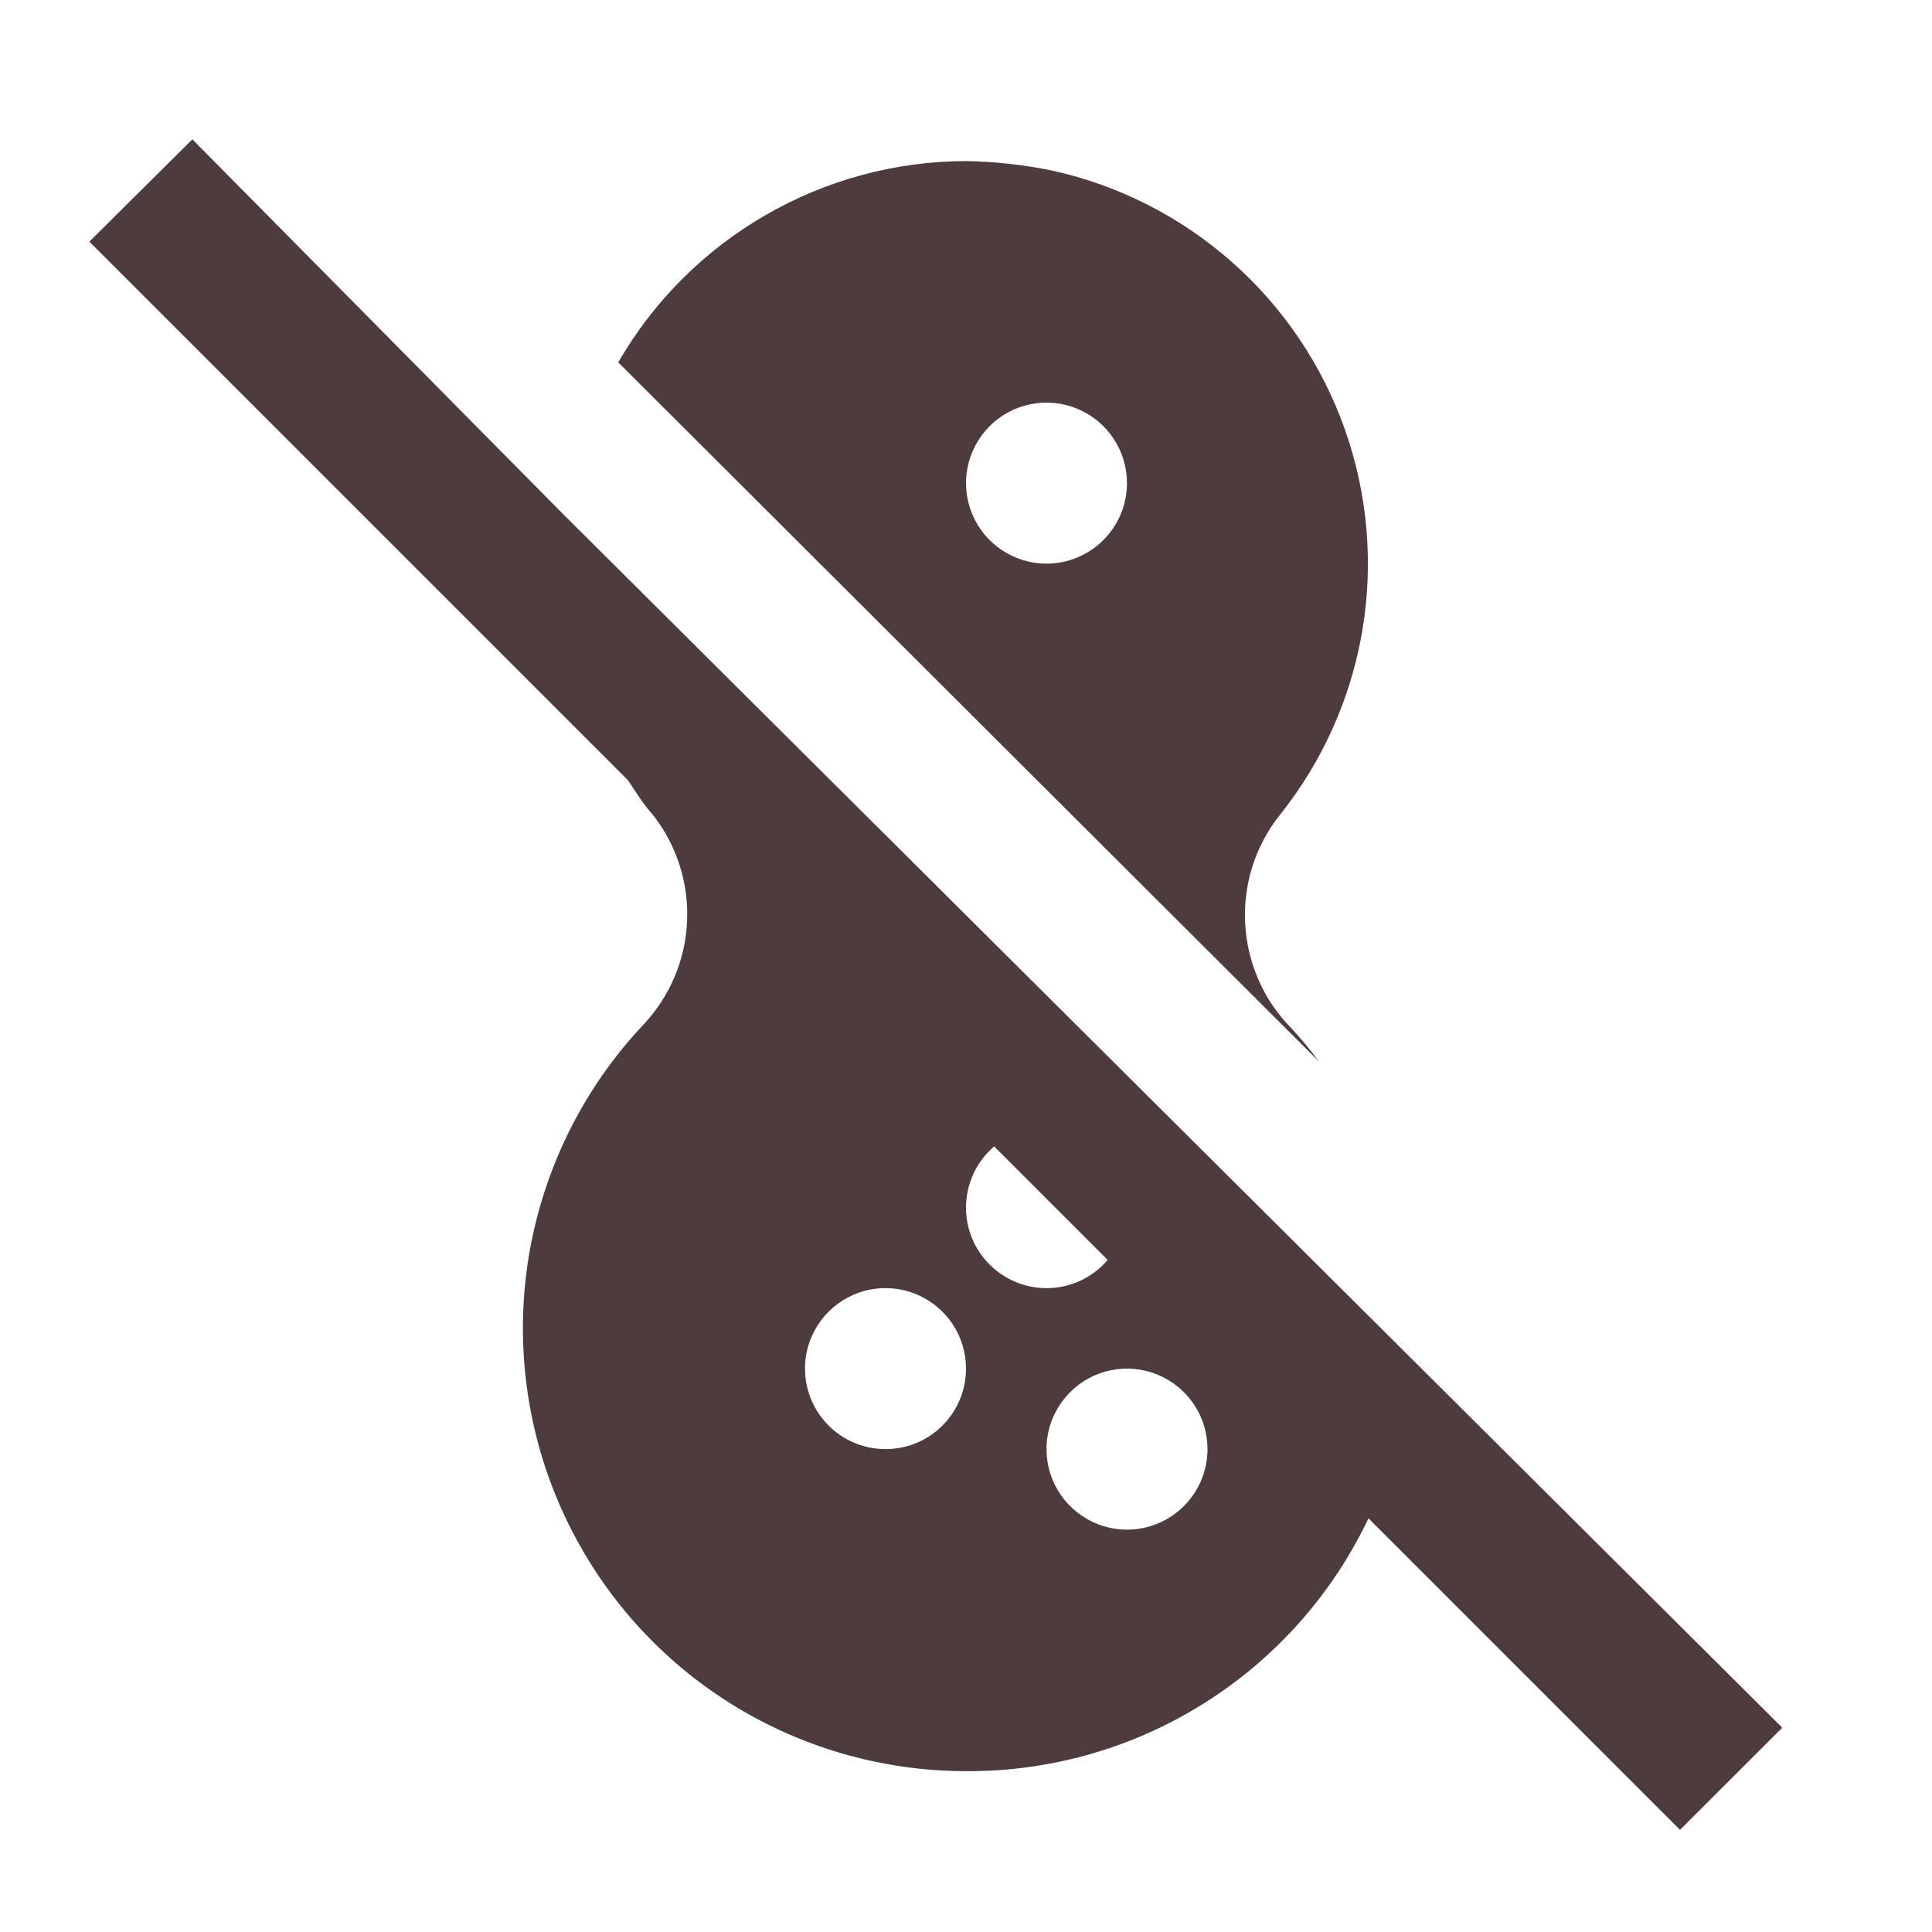 <svg width="16" height="16" viewBox="0 0 16 16" fill="none" xmlns="http://www.w3.org/2000/svg">
<g id="Icons set ">
<path id="Vector" d="M10.6 6.748C10.953 6.306 11.188 5.781 11.282 5.223C11.376 4.666 11.327 4.093 11.139 3.56C10.951 3.026 10.63 2.549 10.207 2.174C9.784 1.799 9.272 1.537 8.72 1.414C8.483 1.365 8.242 1.338 8 1.334C7.416 1.335 6.843 1.49 6.337 1.783C5.832 2.075 5.412 2.495 5.12 3.001L10.92 8.788C10.85 8.692 10.774 8.601 10.693 8.514C10.464 8.282 10.329 7.974 10.312 7.649C10.294 7.323 10.397 7.003 10.6 6.748ZM8.667 4.668C8.535 4.668 8.406 4.629 8.296 4.555C8.187 4.482 8.101 4.378 8.051 4.256C8 4.134 7.987 4 8.013 3.871C8.039 3.742 8.102 3.623 8.195 3.53C8.288 3.436 8.407 3.373 8.537 3.347C8.666 3.321 8.8 3.335 8.922 3.385C9.044 3.436 9.148 3.521 9.221 3.631C9.294 3.74 9.333 3.869 9.333 4.001C9.333 4.178 9.263 4.347 9.138 4.472C9.013 4.597 8.843 4.668 8.667 4.668ZM4.667 4.261L1.593 1.154L0.74 2.001L5.2 6.461C5.267 6.561 5.333 6.668 5.407 6.748C5.603 6.998 5.704 7.31 5.69 7.628C5.677 7.946 5.55 8.248 5.333 8.481C4.887 8.952 4.575 9.534 4.427 10.165C4.279 10.797 4.302 11.457 4.492 12.077C4.683 12.697 5.034 13.256 5.511 13.696C5.988 14.136 6.573 14.441 7.207 14.581C7.467 14.639 7.733 14.668 8 14.668C8.697 14.672 9.381 14.477 9.971 14.106C10.562 13.735 11.034 13.204 11.333 12.574L13.913 15.154L14.76 14.308M7.333 12.001C7.201 12.001 7.073 11.962 6.963 11.889C6.853 11.815 6.768 11.711 6.717 11.589C6.667 11.468 6.654 11.334 6.679 11.204C6.705 11.075 6.769 10.956 6.862 10.863C6.955 10.77 7.074 10.706 7.203 10.68C7.333 10.655 7.467 10.668 7.588 10.718C7.71 10.769 7.814 10.854 7.888 10.964C7.961 11.074 8 11.202 8 11.334C8 11.511 7.93 11.681 7.805 11.806C7.68 11.931 7.51 12.001 7.333 12.001ZM9.333 12.668C9.201 12.668 9.073 12.629 8.963 12.555C8.853 12.482 8.768 12.378 8.717 12.256C8.667 12.134 8.654 12 8.679 11.871C8.705 11.742 8.769 11.623 8.862 11.53C8.955 11.436 9.074 11.373 9.203 11.347C9.333 11.321 9.467 11.335 9.588 11.385C9.71 11.435 9.814 11.521 9.888 11.631C9.961 11.74 10 11.869 10 12.001C10 12.178 9.93 12.347 9.805 12.472C9.68 12.597 9.51 12.668 9.333 12.668ZM8.667 10.668C8.49 10.668 8.32 10.597 8.195 10.472C8.07 10.347 8 10.178 8 10.001C8 9.905 8.021 9.81 8.061 9.722C8.101 9.635 8.16 9.557 8.233 9.494L9.173 10.434C9.111 10.508 9.033 10.566 8.946 10.607C8.858 10.647 8.763 10.668 8.667 10.668Z" fill="#4D3B3D"/>
</g>
</svg>
